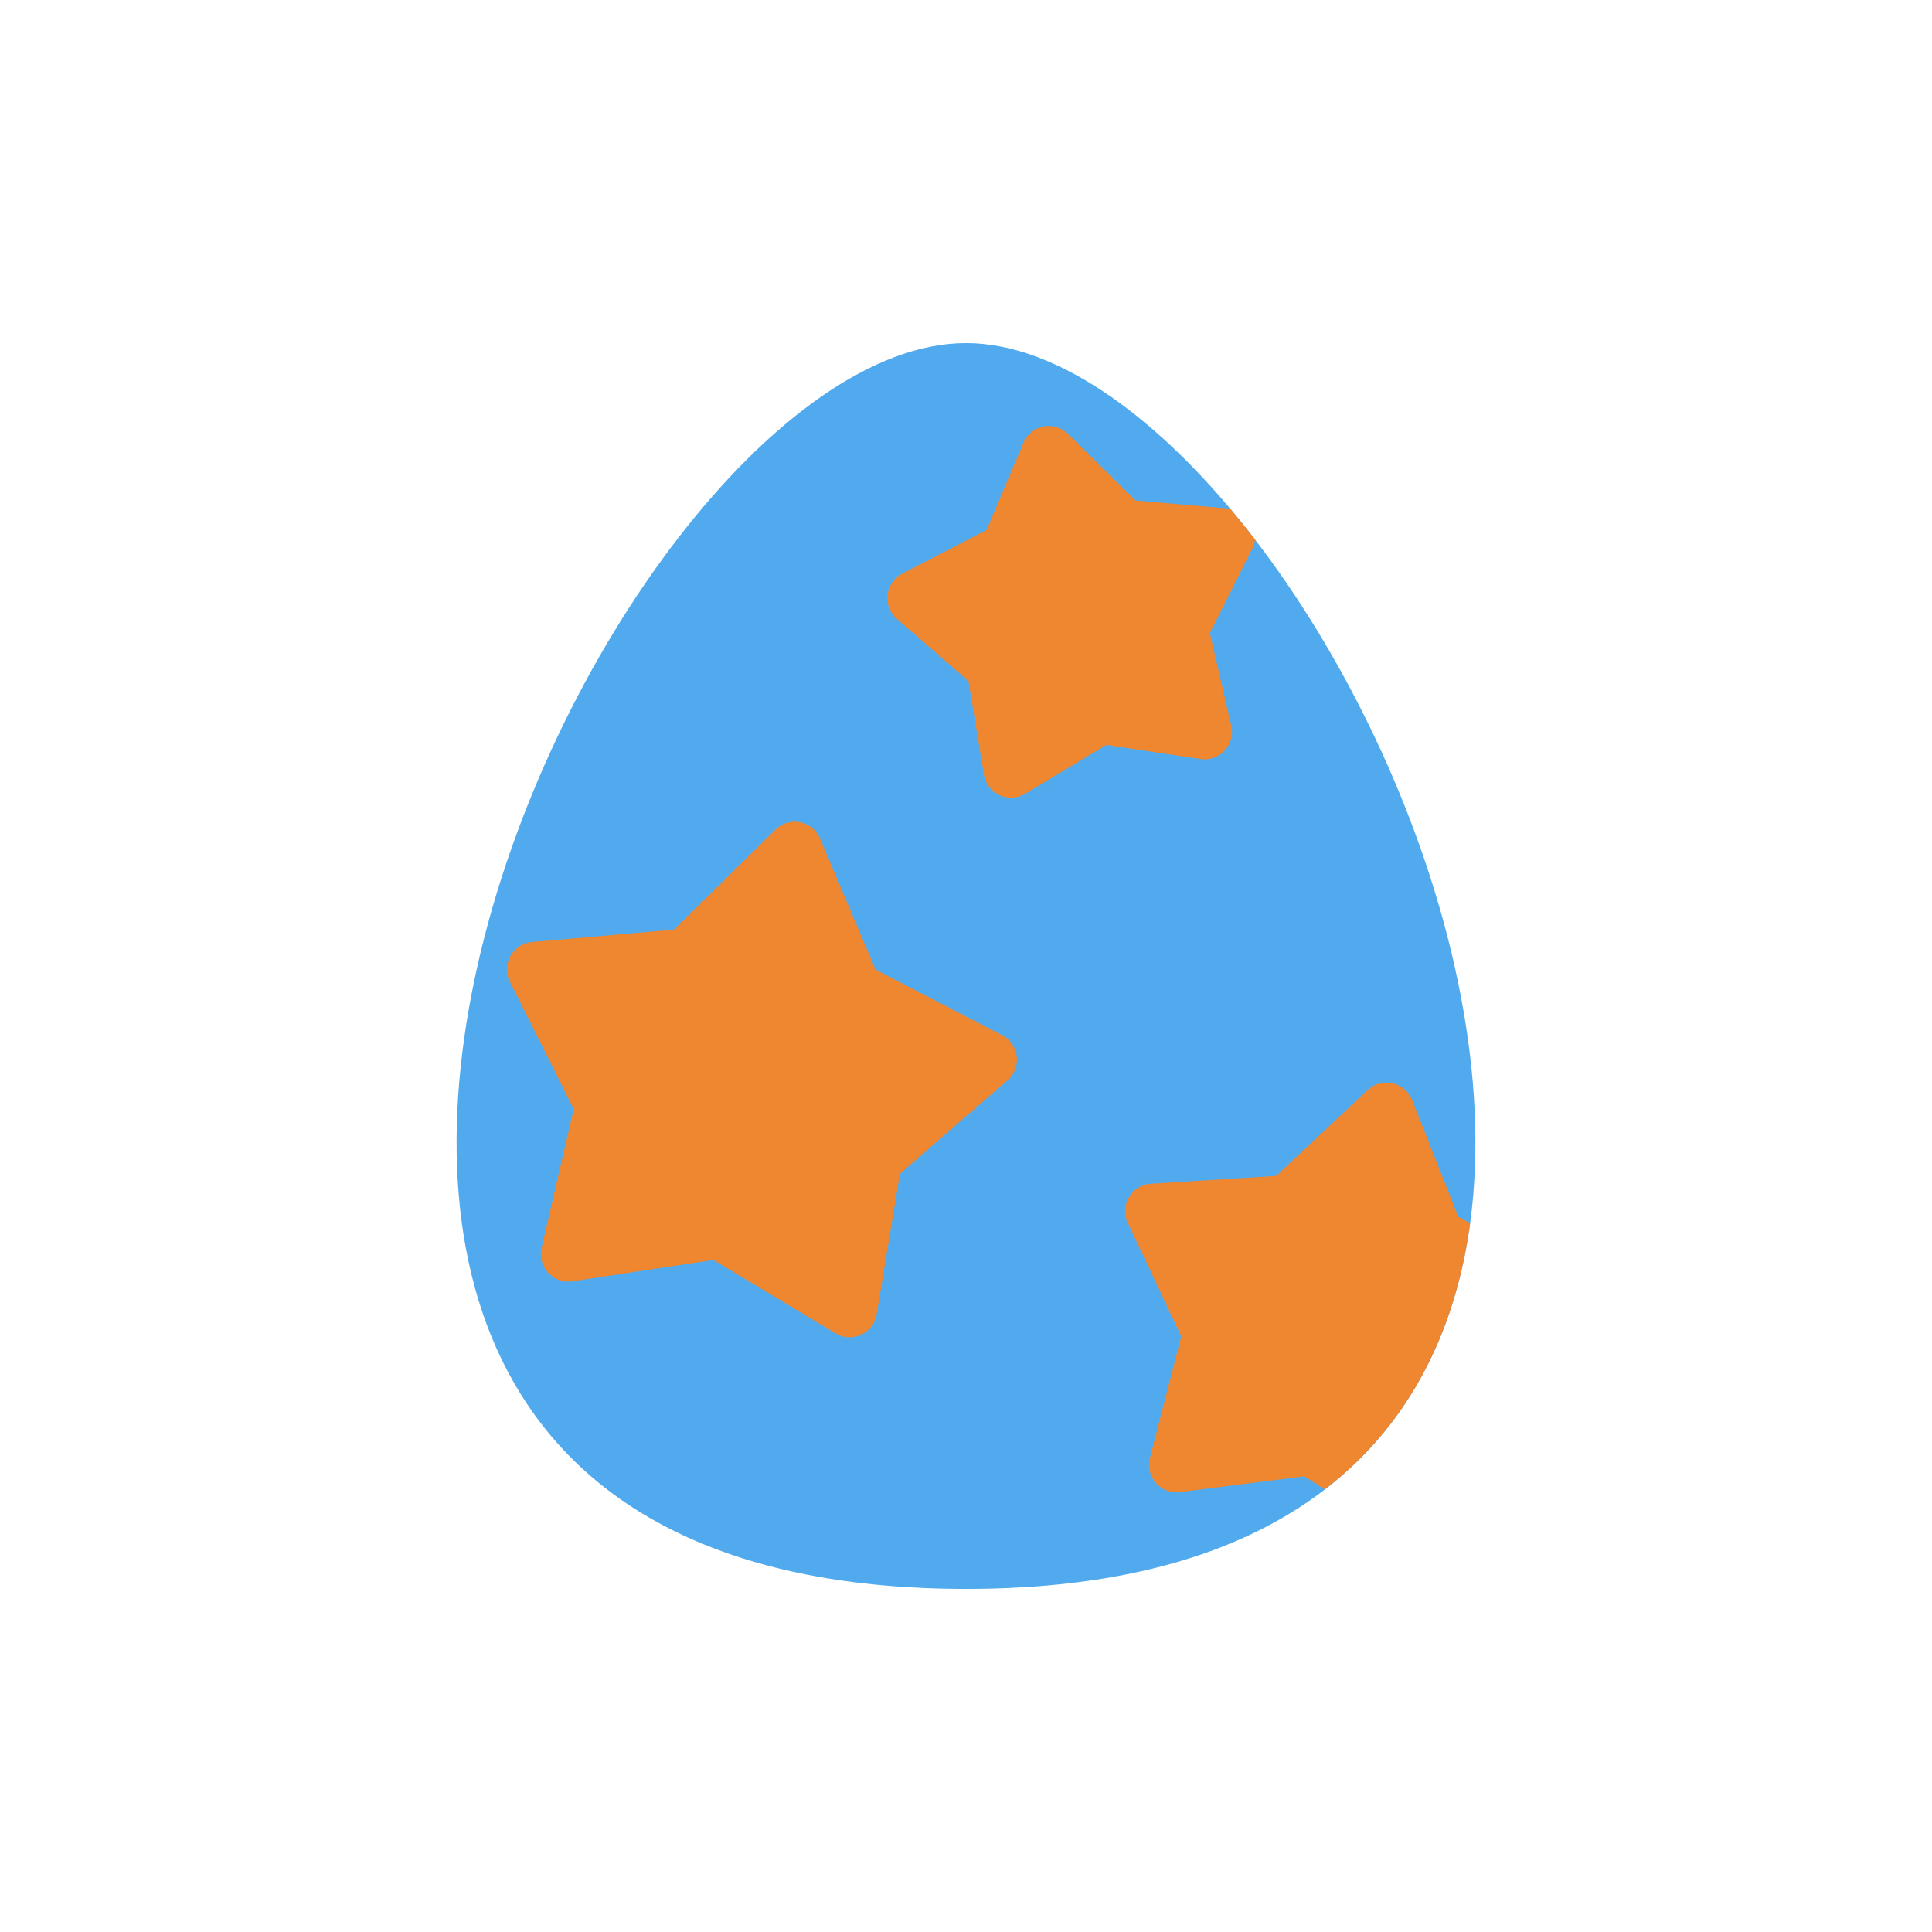 <svg xmlns="http://www.w3.org/2000/svg" data-name="Layer 1" viewBox="0 0 128 128"><path fill="#51aaed" fill-rule="evenodd" d="M64 105.269c-61.717 0-24.6-82.538 0-82.538s61.717 82.538 0 82.538z"/><path fill="#ef8630" fill-rule="evenodd" d="M44.658 61.589l6.717-6.625a1.818 1.818 0 012.949.59l3.683 8.683 8.381 4.343a1.82 1.82 0 01.357 2.993l-7.123 6.188-1.539 9.309a1.82 1.82 0 01-2.729 1.269l-8.088-4.863-9.341 1.414a1.822 1.822 0 01-2.045-2.207l2.128-9.206-4.15-8.285a1.825 1.825 0 011.392-2.781zM97.4 81.039c-.954 7.028-3.929 13.254-9.626 17.636l-1.357-.862-8.244 1.04a1.818 1.818 0 01-1.973-2.314l2.058-8-3.543-7.529a1.819 1.819 0 011.54-2.584l8.295-.518 6.062-5.691a1.821 1.821 0 012.94.657l3.059 7.737zM81.5 33.7a58.848 58.848 0 011.654 2.05 1.812 1.812 0 01-.26.731l-2.738 5.466 1.418 6.134a1.822 1.822 0 01-2.045 2.207l-6.229-.935-5.384 3.237a1.82 1.82 0 01-2.729-1.269l-1.025-6.2L59.419 41a1.82 1.82 0 01.357-2.992l5.581-2.892 2.452-5.78a1.818 1.818 0 012.949-.59l4.472 4.411z"/></svg>